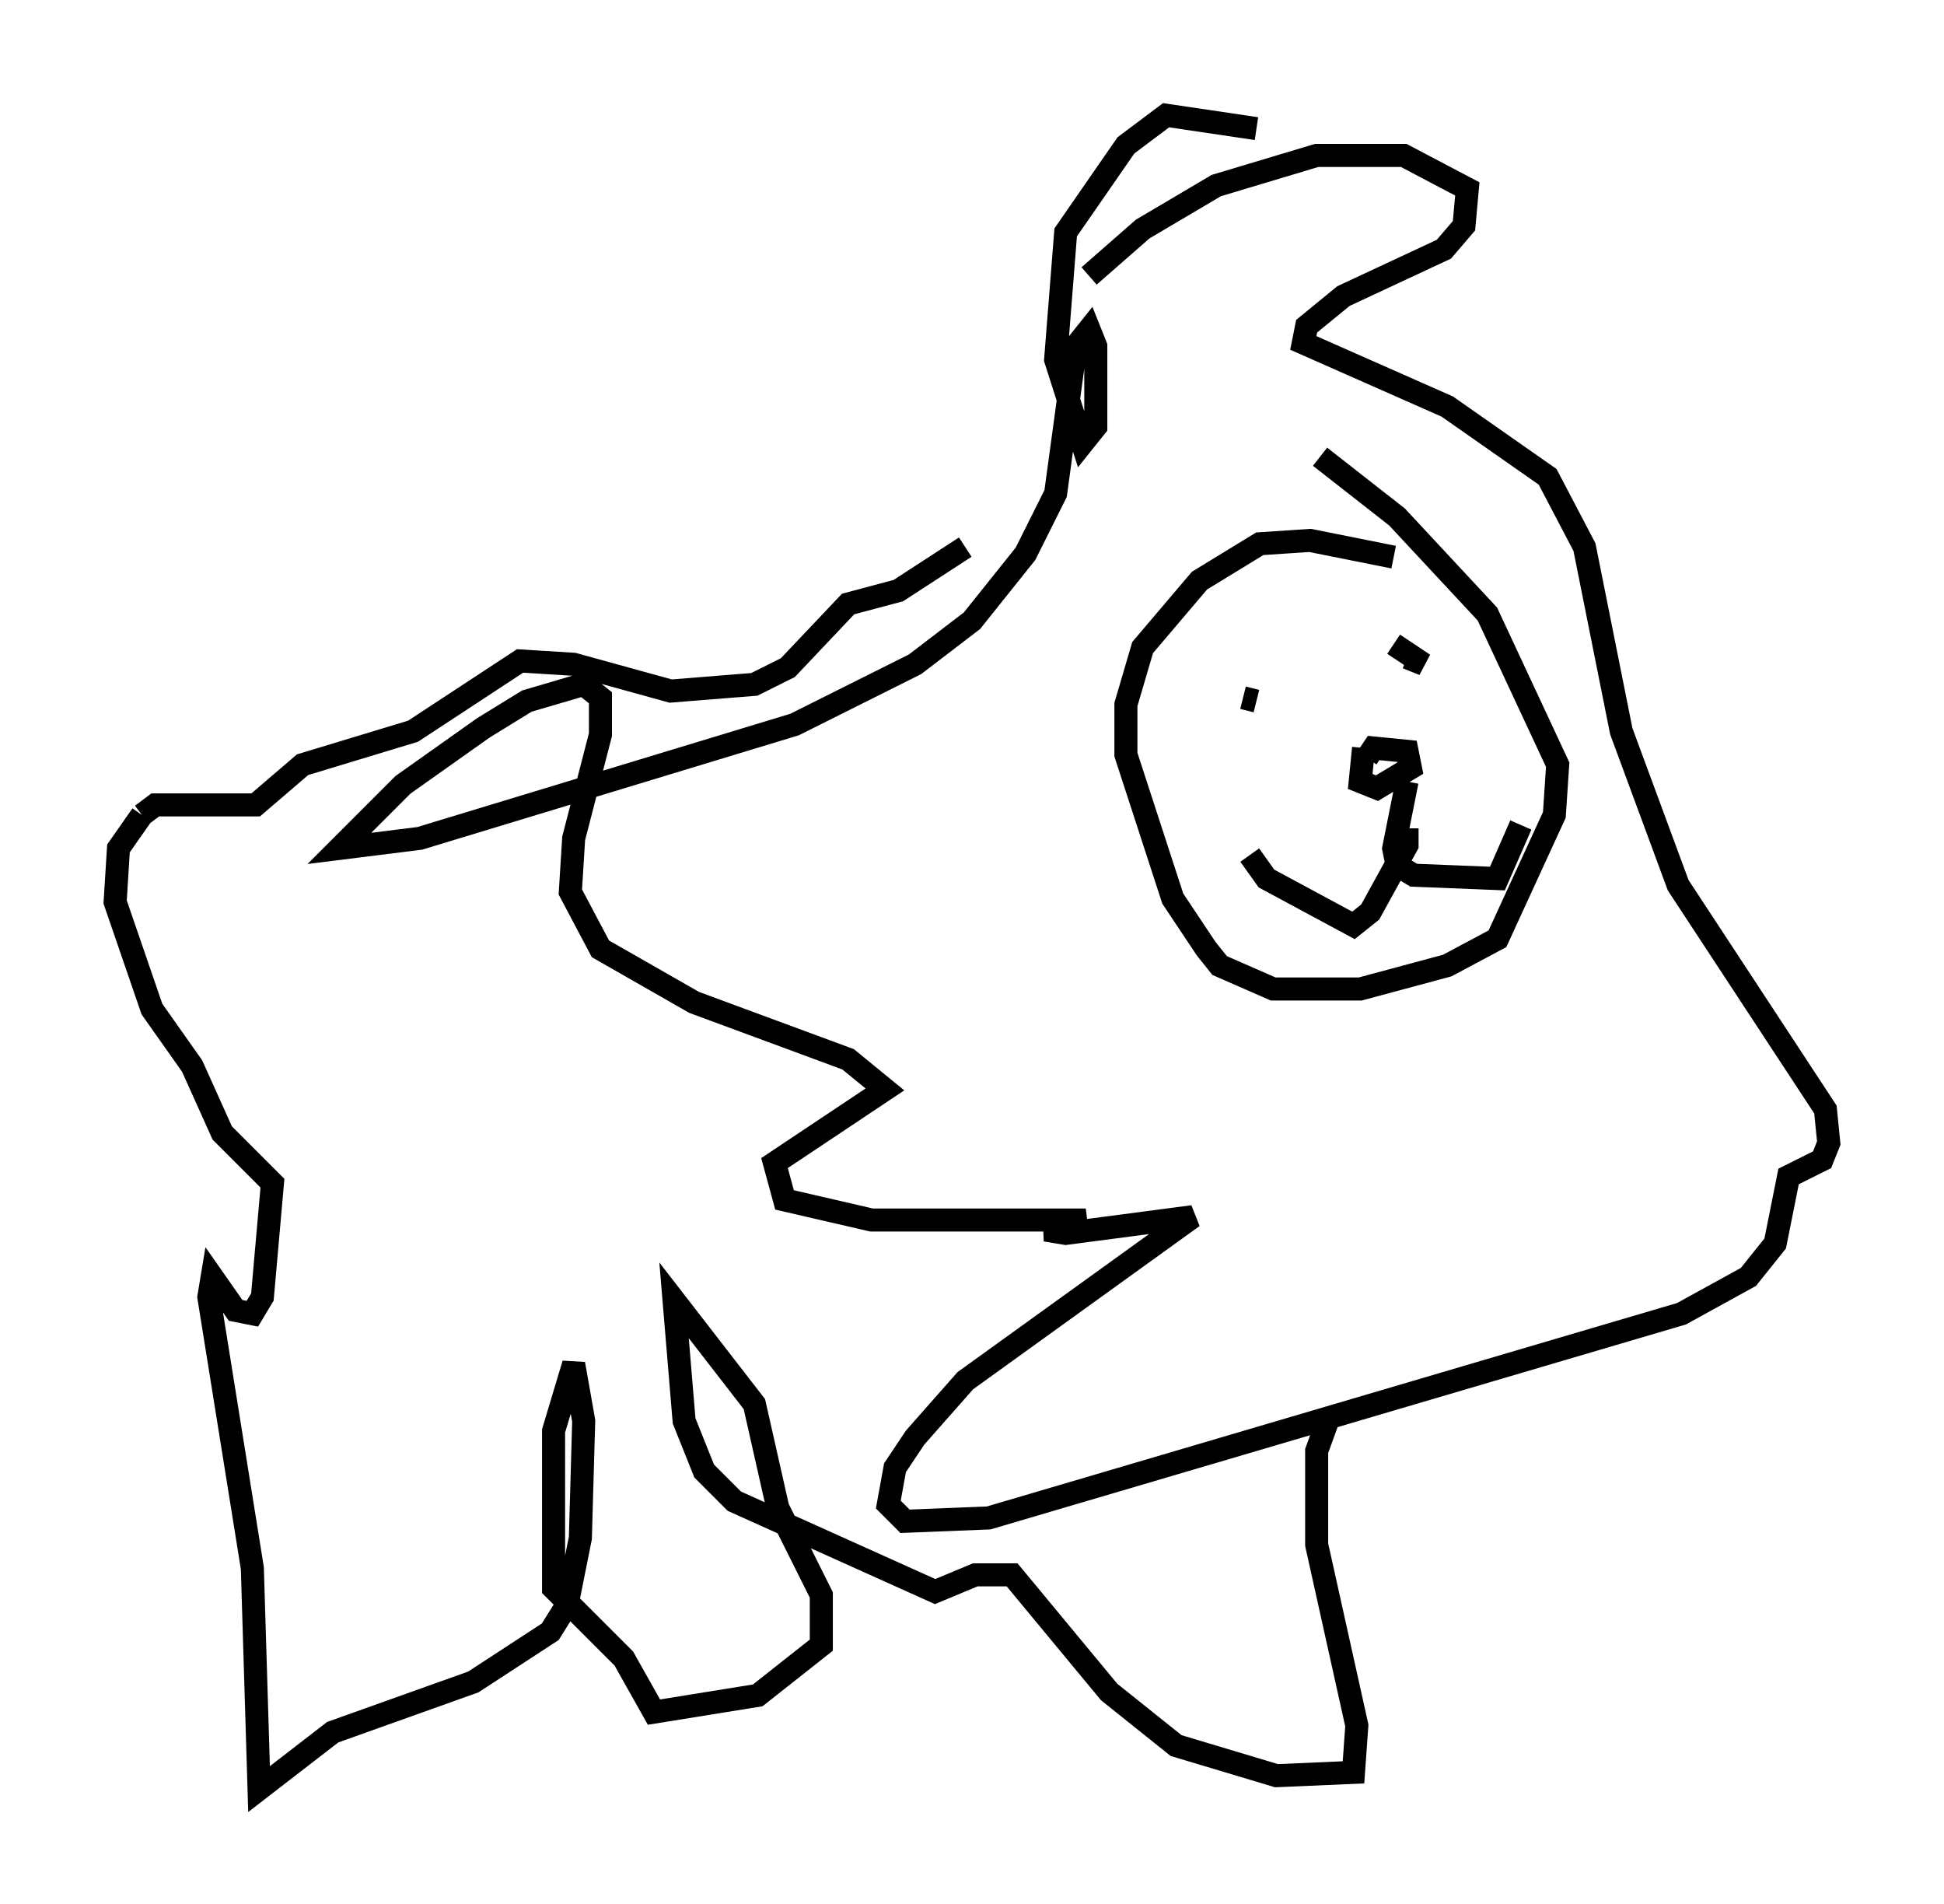 <?xml version="1.0" encoding="utf-8" ?>
<svg baseProfile="full" height="82.626" version="1.1" width="84.369" xmlns="http://www.w3.org/2000/svg" xmlns:ev="http://www.w3.org/2001/xml-events" xmlns:xlink="http://www.w3.org/1999/xlink"><defs /><rect fill="white" height="82.626" width="84.369" x="0" y="0" /><path d="M62.519, 9.358 m-7.989, -3.777 l-3.922, -0.581 -1.743, 1.307 l-2.615, 3.777 -0.436, 5.52 l1.162, 3.631 0.581, -0.726 l0.0, -3.486 -0.291, -0.726 l-0.581, 0.726 -0.872, 6.391 l-1.307, 2.615 -2.324, 2.905 l-2.469, 1.888 -5.229, 2.615 l-16.268, 4.939 -3.486, 0.436 l2.76, -2.76 3.486, -2.469 l1.888, -1.162 2.469, -0.726 l0.726, 0.581 0.0, 1.598 l-1.162, 4.503 -0.145, 2.324 l1.307, 2.469 4.067, 2.324 l6.682, 2.469 1.598, 1.307 l-4.793, 3.196 0.436, 1.598 l3.777, 0.872 9.296, 0.0 l-1.743, 0.436 0.872, 0.145 l5.52, -0.726 -9.877, 7.117 l-2.179, 2.469 -0.872, 1.307 l-0.291, 1.598 0.726, 0.726 l3.631, -0.145 30.067, -8.86 l2.905, -1.598 1.162, -1.453 l0.581, -2.905 1.453, -0.726 l0.291, -0.726 -0.145, -1.453 l-6.391, -9.732 -2.469, -6.682 l-1.598, -7.989 -1.598, -3.05 l-4.358, -3.05 -6.246, -2.76 l0.145, -0.726 1.598, -1.307 l4.358, -2.034 0.872, -1.017 l0.145, -1.598 -2.76, -1.453 l-3.777, 0.0 -4.358, 1.307 l-3.196, 1.888 -2.324, 2.034 m13.218, 12.201 l-3.631, -0.726 -2.179, 0.145 l-2.615, 1.598 -2.469, 2.905 l-0.726, 2.469 0.0, 2.179 l2.034, 6.246 1.453, 2.179 l0.581, 0.726 2.324, 1.017 l3.777, 0.0 3.777, -1.017 l2.179, -1.162 2.469, -5.374 l0.145, -2.179 -3.05, -6.536 l-3.922, -4.212 -3.341, -2.615 m1.888, 12.637 l-0.145, 1.453 0.726, 0.291 l1.453, -0.872 -0.145, -0.726 l-1.453, -0.145 -0.291, 0.436 m1.743, 1.017 l-0.581, 2.905 0.145, 0.726 l0.726, 0.436 3.631, 0.145 l1.017, -2.324 m-4.939, 0.145 l0.0, 0.726 -1.598, 2.905 l-0.726, 0.581 -3.777, -2.034 l-0.726, -1.017 m0.0, -6.827 l0.0, 0.0 m-0.291, 0.0 l0.581, 0.145 m5.955, -2.469 l1.307, 0.872 -0.726, -0.291 m-19.173, -4.793 l-2.905, 1.888 -2.179, 0.581 l-2.615, 2.76 -1.453, 0.726 l-3.631, 0.291 -4.212, -1.162 l-2.324, -0.145 -4.648, 3.05 l-4.793, 1.453 -2.034, 1.743 l-4.358, 0.0 -0.581, 0.436 m0.0, 0.0 l-1.017, 1.453 -0.145, 2.324 l1.598, 4.648 1.743, 2.469 l1.307, 2.905 2.179, 2.179 l-0.436, 4.939 -0.436, 0.726 l-0.726, -0.145 -1.017, -1.453 l-0.145, 0.872 1.888, 11.765 l0.291, 9.587 3.196, -2.469 l6.101, -2.179 3.341, -2.179 l0.726, -1.162 0.581, -2.905 l0.145, -5.084 -0.436, -2.469 l-0.872, 2.905 0.0, 6.827 l3.05, 3.05 1.307, 2.324 l4.503, -0.726 2.76, -2.179 l0.0, -2.179 -1.888, -3.777 l-1.017, -4.503 -3.486, -4.503 l0.436, 5.229 0.872, 2.179 l1.307, 1.307 8.715, 3.922 l1.743, -0.726 1.598, 0.0 l4.212, 5.084 2.905, 2.324 l4.358, 1.307 3.341, -0.145 l0.145, -2.034 -1.743, -7.844 l0.0, -4.067 0.581, -1.598 " fill="none" stroke="black" stroke-width="1" /></svg>